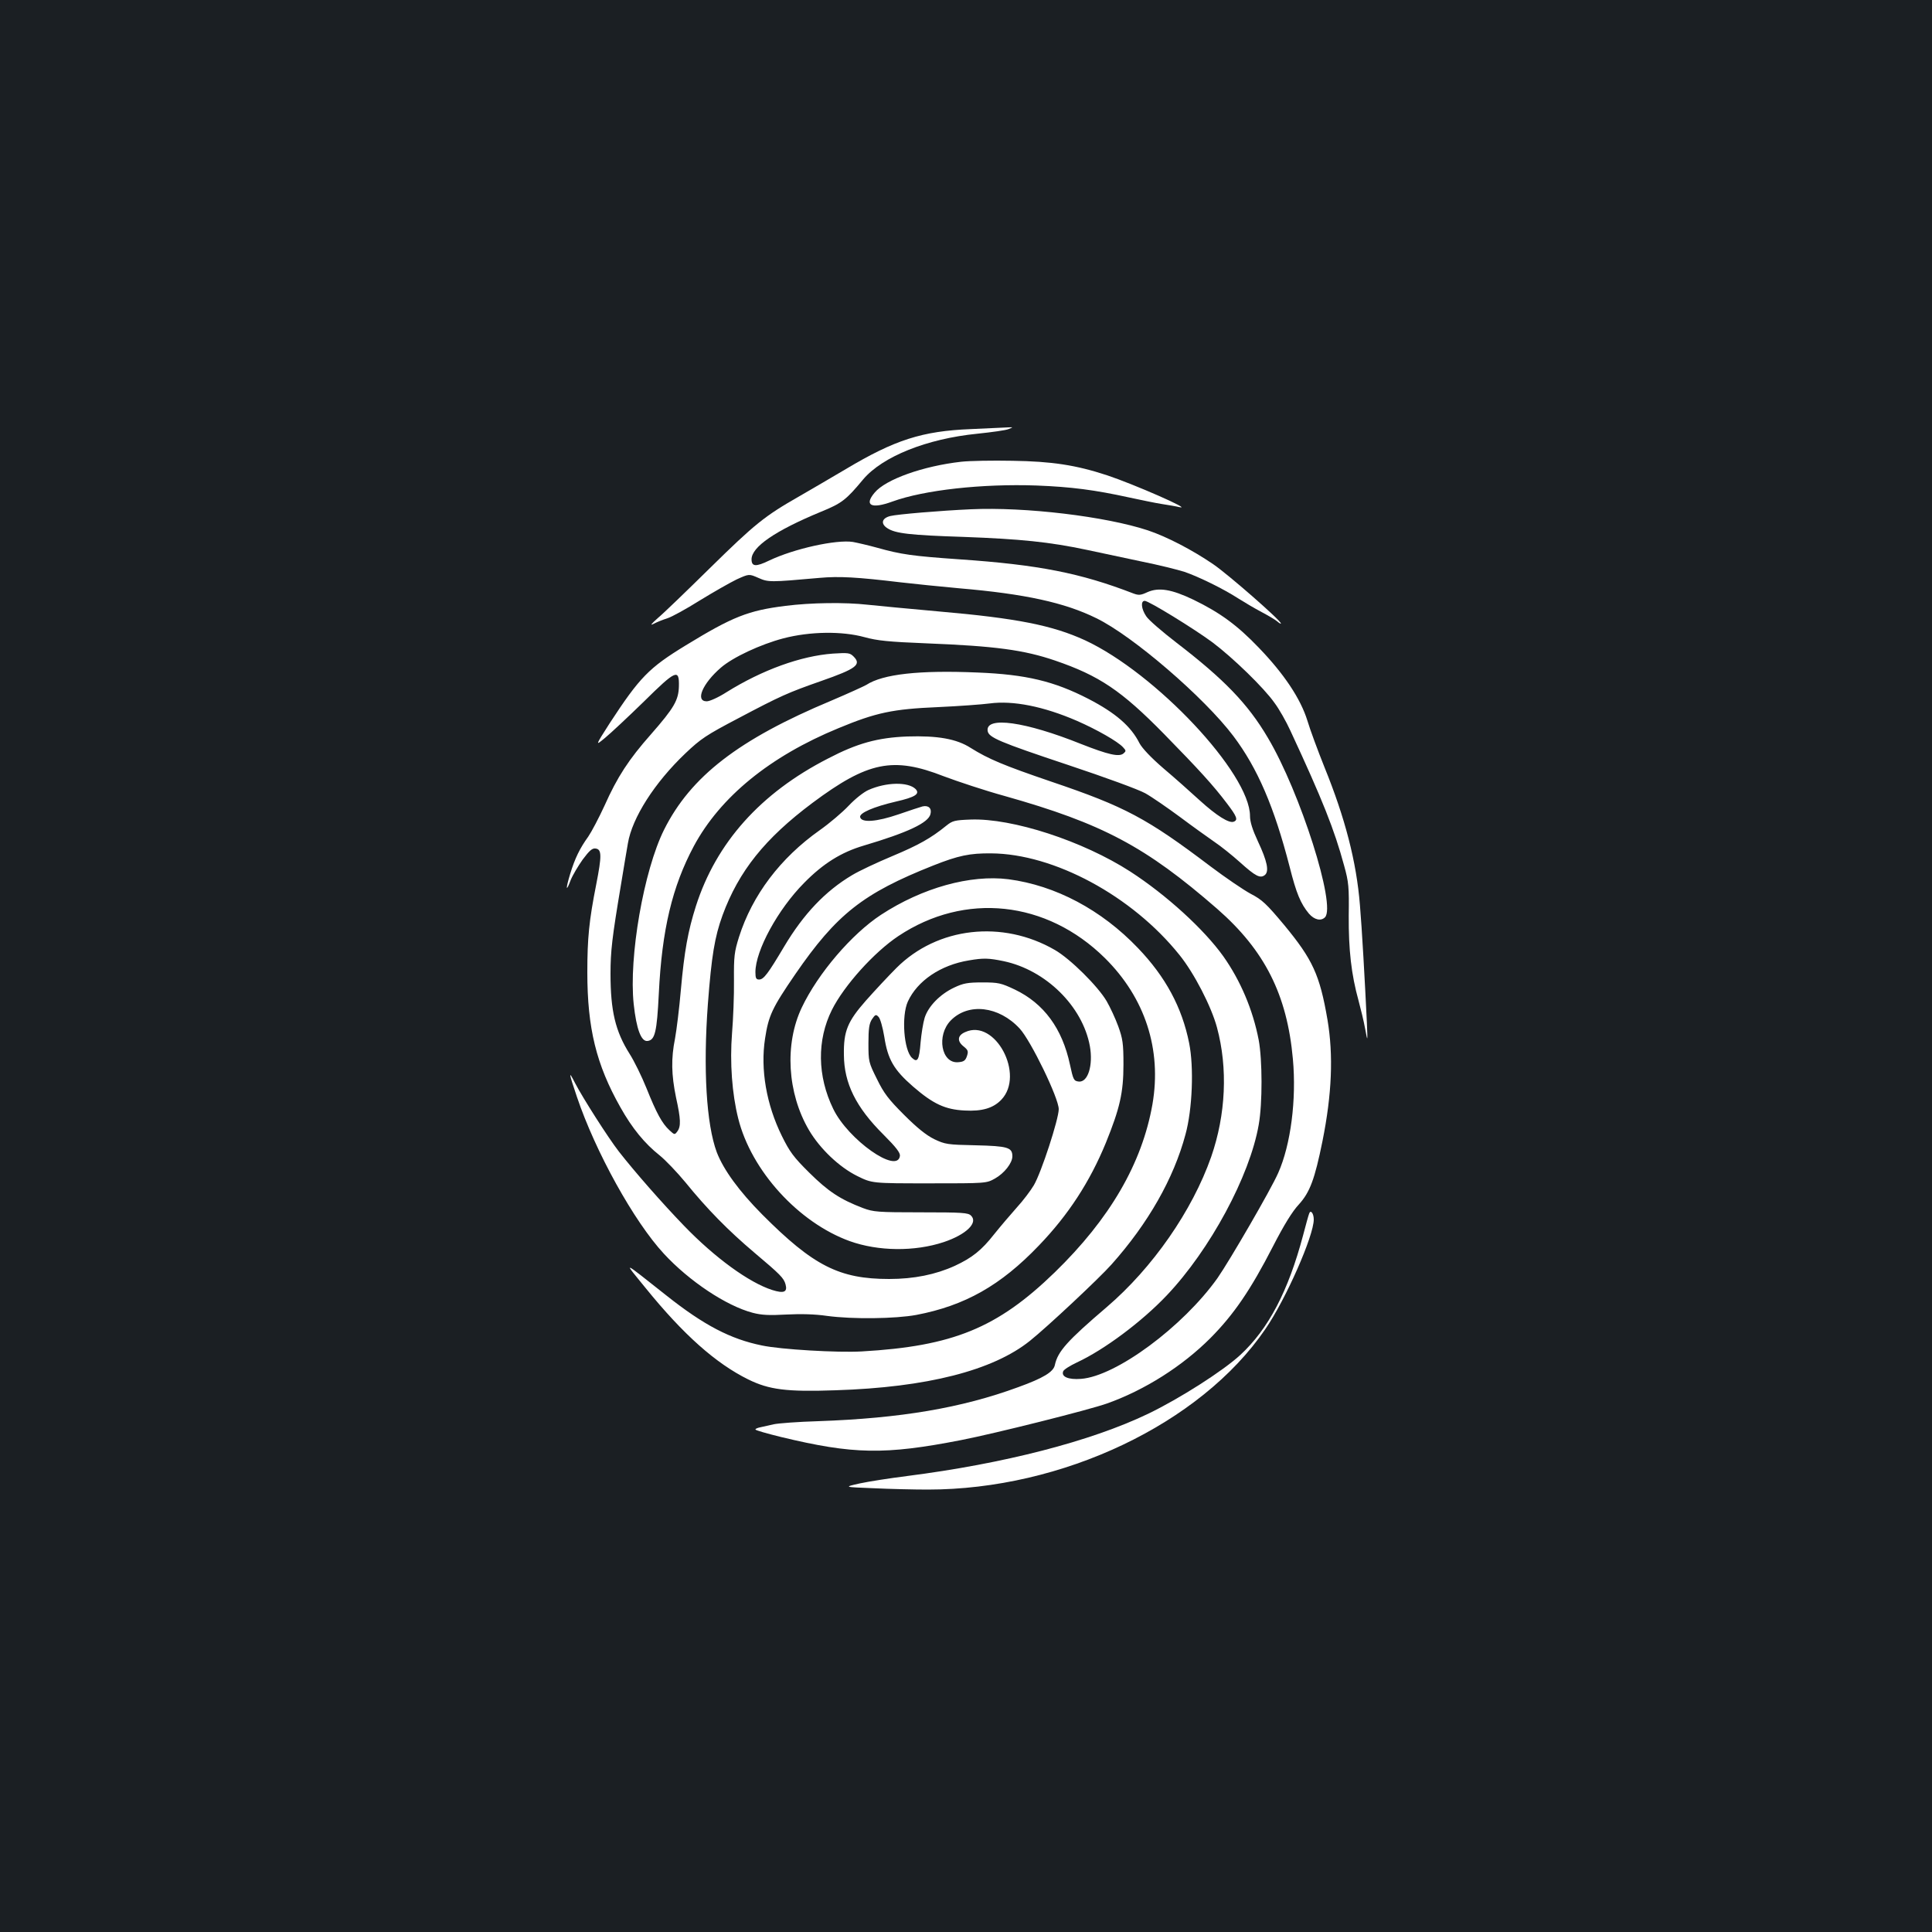<?xml version="1.0" standalone="no"?>
<!DOCTYPE svg PUBLIC "-//W3C//DTD SVG 20010904//EN"
 "http://www.w3.org/TR/2001/REC-SVG-20010904/DTD/svg10.dtd">
<svg version="1.0" xmlns="http://www.w3.org/2000/svg"
 width="1000pt" height="1000pt" viewBox="0 0 1000 1000"
 preserveAspectRatio="xMidYMid meet">
<rect width="100%" height="100%" fill="#1b1f23"/>
<g transform="translate(0,1000) scale(0.1,-0.1)"
fill="#ffffff" stroke="none">
<path d="M5025 7779 c-252 -10 -394 -56 -647 -207 -73 -43 -182 -107 -243
-142 -177 -101 -228 -142 -460 -370 -121 -119 -242 -236 -270 -259 -37 -33
-42 -40 -20 -29 17 9 48 21 70 28 22 7 97 48 167 92 70 43 156 92 191 109 64
29 64 29 112 8 52 -23 59 -23 318 0 100 9 192 4 417 -23 69 -8 206 -22 305
-31 340 -29 546 -74 710 -155 189 -92 559 -411 709 -610 125 -166 211 -366
291 -676 35 -139 57 -191 100 -243 28 -32 62 -40 83 -19 59 59 -128 648 -296
930 -103 175 -226 302 -472 491 -74 57 -145 118 -157 137 -26 38 -30 80 -8 80
21 0 255 -144 351 -215 105 -79 266 -235 320 -312 25 -33 62 -99 83 -145 166
-357 228 -513 278 -698 24 -86 26 -111 24 -260 -1 -175 13 -303 51 -440 11
-41 27 -106 34 -145 13 -70 13 -70 9 30 -10 211 -26 495 -36 610 -18 225 -77
452 -184 715 -34 85 -74 193 -88 240 -35 113 -120 241 -251 377 -112 117 -201
182 -339 249 -113 54 -179 65 -238 39 -34 -16 -45 -17 -72 -7 -274 106 -492
149 -902 177 -243 17 -300 25 -425 60 -47 13 -104 26 -126 30 -86 13 -304 -35
-432 -96 -70 -34 -92 -32 -92 6 0 64 122 148 359 246 108 44 130 61 219 168
100 118 329 210 590 236 76 8 149 18 162 24 25 10 25 10 0 9 -14 -1 -101 -5
-195 -9z"/>
<path d="M4975 7610 c-196 -22 -391 -91 -448 -160 -56 -66 -17 -86 92 -46 165
60 466 93 746 83 181 -7 302 -23 480 -62 61 -13 137 -29 170 -34 33 -5 74 -12
90 -16 72 -16 -239 120 -375 165 -161 53 -286 72 -490 75 -102 2 -221 0 -265
-5z"/>
<path d="M5025 7364 c-158 -7 -382 -26 -417 -35 -44 -11 -51 -40 -15 -63 41
-27 115 -36 394 -45 296 -11 444 -26 638 -67 66 -14 193 -41 282 -60 90 -18
190 -43 224 -54 73 -25 202 -88 279 -138 30 -19 84 -51 120 -70 36 -19 73 -41
83 -50 9 -8 17 -12 17 -9 0 15 -273 254 -351 307 -107 73 -239 142 -338 175
-218 72 -634 122 -916 109z"/>
<path d="M4065 6864 c-192 -24 -273 -56 -515 -204 -192 -117 -239 -166 -394
-403 -76 -119 -76 -119 -24 -76 29 24 119 108 200 187 167 165 184 172 182 80
-2 -72 -24 -111 -144 -248 -116 -131 -175 -222 -241 -370 -29 -63 -67 -135
-84 -160 -44 -61 -69 -112 -94 -194 -24 -79 -22 -98 3 -31 10 25 38 72 62 106
35 47 50 60 67 57 32 -4 32 -38 3 -186 -37 -187 -46 -278 -46 -455 0 -288 46
-477 171 -698 61 -109 126 -188 203 -249 31 -25 91 -88 134 -140 112 -138 221
-249 357 -364 134 -113 152 -131 161 -164 11 -40 -9 -48 -69 -29 -119 38 -296
166 -457 333 -113 117 -255 279 -337 384 -55 71 -186 276 -227 355 -34 67 -33
55 10 -72 96 -285 296 -646 450 -812 131 -142 323 -270 460 -306 46 -12 85
-14 174 -9 75 4 149 2 210 -7 133 -18 355 -15 463 5 251 48 436 152 634 359
153 159 264 330 347 532 72 178 91 259 91 405 0 110 -4 134 -27 198 -15 41
-42 99 -60 130 -45 77 -188 219 -268 265 -271 157 -608 119 -820 -93 -41 -41
-112 -117 -158 -169 -95 -108 -116 -158 -114 -281 1 -147 62 -271 205 -413 66
-66 87 -94 85 -110 -13 -96 -268 84 -345 243 -83 170 -85 357 -7 513 63 126
219 299 344 382 344 229 767 184 1069 -114 208 -206 295 -473 246 -757 -54
-306 -220 -592 -506 -870 -297 -288 -527 -382 -999 -409 -124 -7 -419 10 -517
31 -162 33 -300 105 -493 258 -237 187 -225 183 -109 40 196 -242 364 -391
532 -474 108 -53 198 -65 452 -56 472 15 814 102 1006 256 90 72 359 324 422
395 190 213 322 445 383 673 36 131 44 349 19 473 -37 185 -122 343 -265 492
-189 198 -427 324 -670 356 -197 25 -446 -44 -660 -184 -151 -99 -326 -303
-410 -480 -90 -189 -75 -443 37 -634 57 -97 157 -192 250 -238 77 -38 77 -38
372 -38 296 0 296 0 341 25 48 27 90 80 90 115 0 46 -24 53 -190 57 -147 3
-158 5 -215 32 -42 21 -89 59 -156 126 -80 80 -104 111 -140 185 -43 86 -44
91 -44 185 0 76 4 102 18 124 17 25 21 27 34 13 9 -8 22 -55 30 -103 18 -117
49 -171 149 -258 104 -90 166 -119 267 -124 90 -5 148 12 190 56 123 129 -32
421 -187 350 -40 -17 -43 -46 -10 -73 25 -20 27 -26 19 -51 -8 -24 -17 -30
-46 -32 -87 -7 -113 139 -38 216 91 93 249 75 357 -42 58 -63 202 -360 202
-417 0 -51 -90 -328 -129 -394 -16 -27 -55 -79 -88 -115 -32 -36 -85 -98 -117
-138 -66 -84 -114 -122 -204 -164 -99 -45 -211 -68 -340 -68 -258 0 -392 68
-657 334 -119 120 -200 231 -235 322 -54 145 -71 432 -46 768 19 249 35 346
76 459 84 228 219 397 465 581 287 214 417 241 680 138 72 -27 213 -74 315
-102 507 -143 730 -262 1100 -584 246 -215 362 -444 392 -778 19 -209 -11
-443 -76 -589 -37 -85 -252 -455 -314 -544 -179 -252 -526 -509 -707 -522 -65
-5 -103 11 -92 39 3 9 35 29 71 46 142 66 336 211 465 347 224 236 430 618
476 883 20 111 19 337 0 439 -30 156 -94 307 -183 433 -100 140 -295 318 -482
439 -245 158 -610 277 -826 269 -82 -3 -94 -6 -125 -31 -80 -65 -144 -101
-280 -158 -79 -33 -173 -77 -209 -99 -138 -82 -251 -201 -351 -369 -84 -141
-106 -171 -130 -171 -15 0 -19 7 -19 38 0 112 117 326 252 462 99 101 193 159
308 193 229 68 335 118 346 163 8 30 -10 47 -41 40 -11 -3 -67 -21 -124 -41
-114 -39 -193 -45 -199 -14 -4 21 69 53 185 80 101 23 126 40 102 65 -39 38
-152 36 -244 -5 -25 -11 -69 -46 -102 -81 -32 -34 -99 -91 -150 -127 -204
-144 -349 -336 -418 -553 -24 -77 -27 -99 -26 -225 1 -77 -4 -200 -10 -273
-12 -151 0 -314 32 -441 67 -270 312 -539 577 -635 148 -53 336 -55 487 -5
116 39 179 100 141 137 -15 15 -44 17 -259 17 -225 0 -246 2 -300 22 -118 45
-180 86 -278 183 -82 81 -102 109 -142 190 -80 162 -112 345 -87 505 18 118
36 157 156 332 214 311 351 419 714 563 131 52 190 64 300 63 325 -2 730 -220
975 -526 76 -94 165 -267 194 -375 57 -211 46 -451 -30 -670 -98 -279 -303
-574 -540 -777 -205 -175 -254 -230 -269 -300 -7 -36 -60 -68 -190 -115 -294
-108 -609 -161 -1035 -176 -104 -3 -208 -11 -230 -16 -22 -5 -52 -12 -67 -15
-16 -3 -28 -8 -28 -12 0 -4 60 -21 133 -39 374 -90 536 -93 931 -16 175 34
665 157 757 190 196 70 389 193 534 338 121 122 208 249 324 475 56 109 100
181 134 217 57 63 82 130 122 327 49 244 57 445 26 629 -40 233 -77 312 -224
490 -92 110 -114 131 -174 162 -37 20 -131 84 -208 142 -329 249 -442 309
-823 438 -249 85 -325 117 -418 175 -73 47 -172 64 -328 59 -153 -6 -259 -35
-410 -114 -350 -179 -579 -436 -684 -764 -41 -129 -60 -233 -78 -435 -8 -93
-22 -206 -30 -250 -21 -104 -19 -188 5 -305 25 -113 26 -150 7 -176 -14 -19
-15 -18 -41 6 -38 35 -67 88 -119 218 -25 62 -64 141 -87 177 -74 117 -99 223
-99 415 0 117 8 186 54 460 14 85 30 182 36 215 22 132 138 314 298 466 79 75
107 94 273 181 221 117 258 133 429 193 183 64 210 85 168 127 -19 19 -28 20
-107 15 -165 -12 -365 -84 -551 -200 -42 -27 -87 -47 -102 -47 -61 0 -22 92
73 174 62 54 206 121 324 152 138 36 304 38 420 6 66 -18 122 -24 322 -32 354
-14 503 -34 664 -89 228 -78 343 -155 563 -379 183 -187 256 -267 327 -361 51
-67 58 -85 35 -94 -24 -10 -89 31 -176 110 -47 43 -131 118 -188 166 -65 56
-110 104 -124 130 -44 88 -124 157 -265 230 -177 91 -322 126 -572 136 -303
13 -491 -8 -577 -64 -12 -7 -93 -44 -180 -81 -481 -201 -729 -393 -867 -669
-105 -211 -183 -659 -157 -902 14 -130 39 -196 72 -191 38 5 48 45 58 245 16
332 70 555 181 763 137 255 394 465 749 611 195 81 281 99 515 109 110 5 230
14 268 19 120 16 278 -15 451 -90 103 -45 212 -107 239 -137 16 -17 16 -20 2
-32 -23 -19 -79 -6 -219 49 -289 116 -495 145 -484 68 5 -34 58 -57 418 -177
189 -63 362 -126 398 -146 34 -19 115 -75 180 -123 64 -48 144 -105 177 -128
33 -22 93 -70 133 -106 81 -73 105 -85 129 -66 23 19 12 72 -36 174 -28 60
-41 101 -41 131 0 221 -488 740 -854 910 -168 77 -352 114 -755 149 -157 14
-324 30 -371 35 -115 13 -291 11 -425 -6z m1130 -1839 c218 -46 408 -233 446
-439 18 -100 -10 -190 -58 -184 -25 3 -28 9 -45 88 -40 187 -135 316 -285 388
-72 34 -85 37 -168 37 -76 0 -99 -4 -147 -27 -72 -34 -133 -96 -152 -156 -8
-26 -17 -83 -21 -127 -7 -91 -16 -107 -44 -81 -43 39 -56 217 -22 292 49 107
169 189 316 213 75 13 103 12 180 -4z"/>
<path d="M6776 3718 c-3 -7 -17 -57 -31 -111 -77 -290 -179 -485 -325 -620
-90 -83 -314 -226 -478 -305 -296 -142 -746 -258 -1248 -322 -87 -11 -197 -28
-243 -38 -85 -19 -85 -19 69 -25 84 -4 211 -7 282 -7 696 0 1412 340 1747 830
106 154 251 483 251 568 0 32 -17 53 -24 30z"/>
</g>
</svg>

